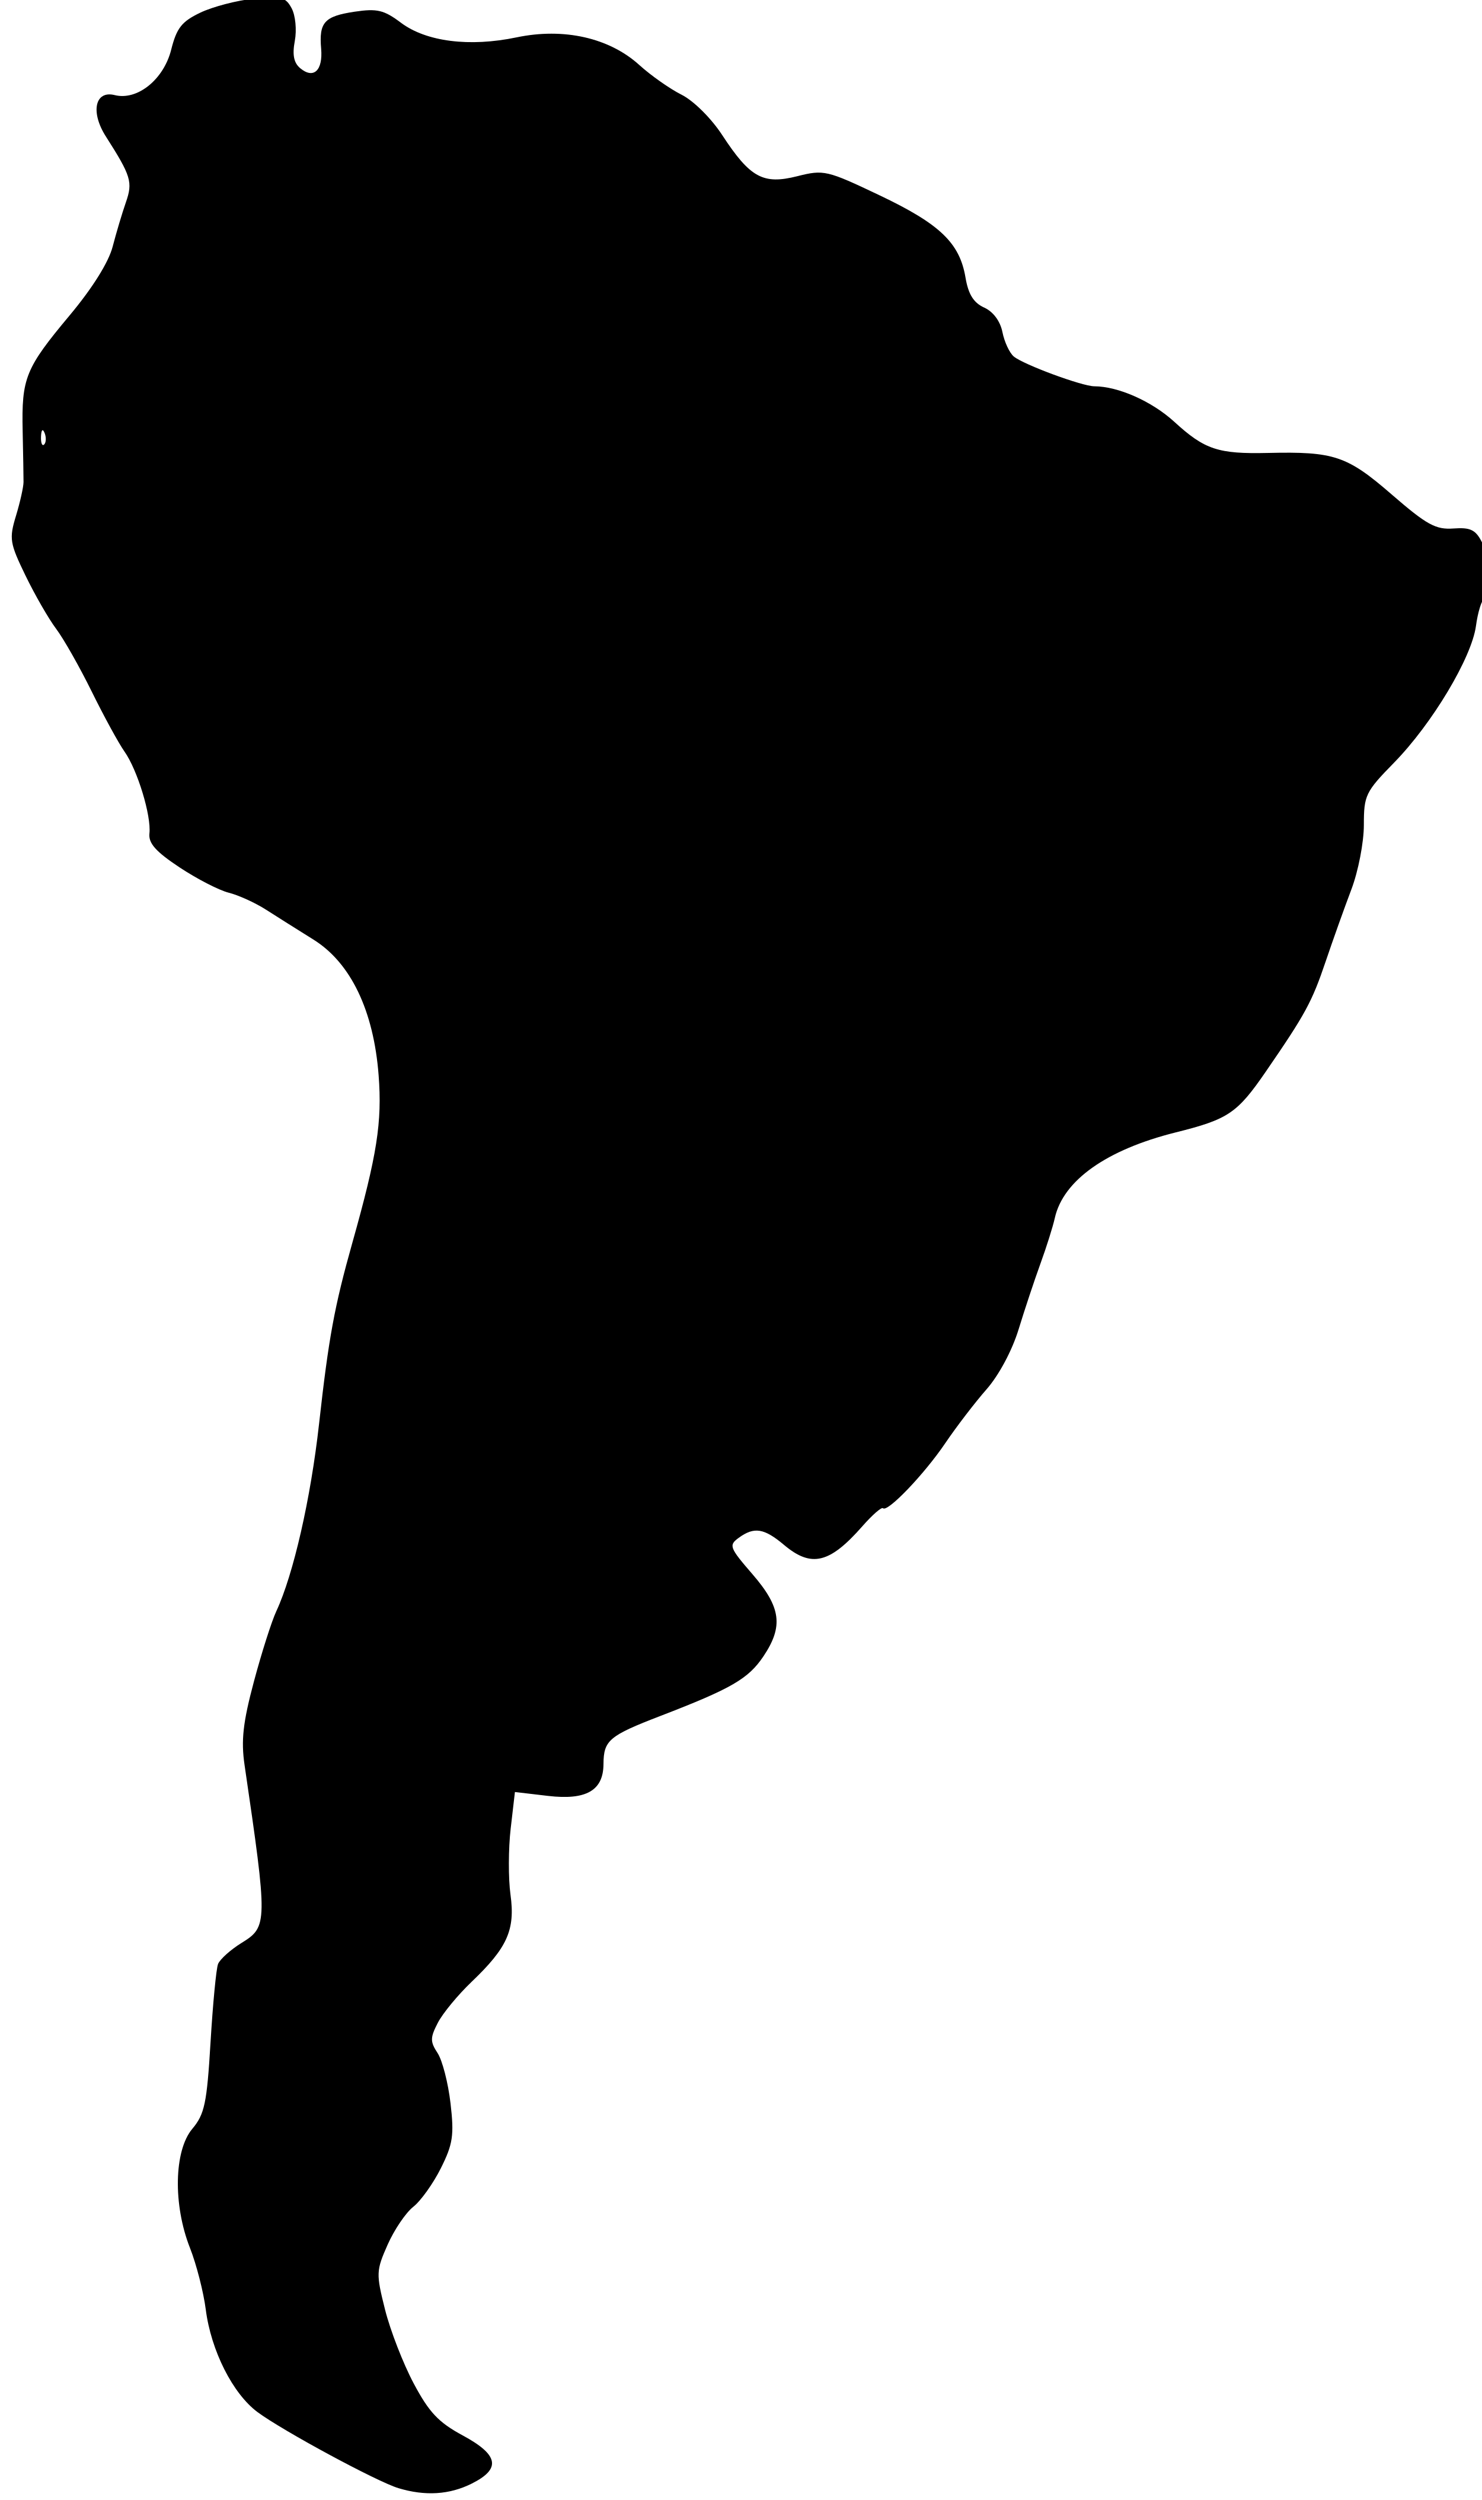 <?xml version="1.0" encoding="UTF-8" standalone="no"?>
<!-- Created with Inkscape (http://www.inkscape.org/) -->

<svg
   xmlns:dc="http://purl.org/dc/elements/1.1/"
   xmlns:cc="http://creativecommons.org/ns#"
   xmlns:rdf="http://www.w3.org/1999/02/22-rdf-syntax-ns#"
   xmlns:svg="http://www.w3.org/2000/svg"
   xmlns="http://www.w3.org/2000/svg"
   xmlns:sodipodi="http://sodipodi.sourceforge.net/DTD/sodipodi-0.dtd"
   xmlns:inkscape="http://www.inkscape.org/namespaces/inkscape"
   id="svg3350"
   version="1.1"
   inkscape:version="0.91 r13725"
   width="247.5"
   height="417.5"
   viewBox="0 0 247.5 417.5"
   sodipodi:docname="southamerica.svg">
  <defs
     id="defs3354" />
  <sodipodi:namedview
     pagecolor="#ffffff"
     bordercolor="#666666"
     borderopacity="1"
     objecttolerance="10"
     gridtolerance="10"
     guidetolerance="10"
     inkscape:pageopacity="0"
     inkscape:pageshadow="2"
     inkscape:window-width="1920"
     inkscape:window-height="1137"
     id="namedview3352"
     showgrid="false"
     inkscape:zoom="0.56526946"
     inkscape:cx="123.75"
     inkscape:cy="208.75"
     inkscape:window-x="-8"
     inkscape:window-y="-8"
     inkscape:window-maximized="1"
     inkscape:current-layer="svg3350" />
  <path
     style="fill:#000000"
     d="m 66.539,415.506 c -3.564,-1.073 -19.351,-9.595 -23.534,-12.704 -4.133,-3.071 -7.76,-10.261 -8.641,-17.128 -0.376,-2.929 -1.563,-7.558 -2.639,-10.287 -2.844,-7.215 -2.666,-16.254 0.391,-19.888 2.052,-2.439 2.434,-4.252 3.043,-14.423 0.383,-6.399 0.946,-12.287 1.252,-13.085 0.306,-0.798 2.087,-2.397 3.957,-3.553 4.339,-2.682 4.349,-3.277 0.477,-29.678 -0.604,-4.117 -0.27,-7.105 1.556,-13.944 1.278,-4.787 2.965,-10.079 3.748,-11.76 2.852,-6.124 5.741,-18.787 7.135,-31.276 1.611,-14.436 2.555,-19.564 5.57,-30.28 4.123,-14.652 4.977,-20.099 4.379,-27.923 -0.826,-10.807 -4.654,-18.785 -10.875,-22.665 -2.568,-1.602 -6.143,-3.855 -7.945,-5.008 -1.802,-1.153 -4.596,-2.424 -6.21,-2.826 -1.613,-0.402 -5.308,-2.303 -8.21,-4.226 -3.981,-2.637 -5.218,-4.03 -5.037,-5.674 0.326,-2.967 -2.001,-10.605 -4.165,-13.67 -0.974,-1.38 -3.432,-5.88 -5.461,-9.999 -2.029,-4.12 -4.708,-8.845 -5.954,-10.5 -1.245,-1.655 -3.545,-5.65 -5.111,-8.878 -2.643,-5.449 -2.757,-6.163 -1.595,-10 C 3.358,83.859 3.924,81.325 3.929,80.5 3.933,79.675 3.868,75.848 3.784,71.997 3.59,63.104 4.234,61.519 11.64,52.655 c 3.805,-4.554 6.496,-8.856 7.175,-11.471 0.598,-2.301 1.59,-5.625 2.204,-7.385 1.184,-3.395 0.88,-4.395 -3.347,-11.022 -2.593,-4.065 -1.807,-7.721 1.482,-6.896 3.773,0.947 8.179,-2.591 9.434,-7.576 0.917,-3.642 1.758,-4.71 4.881,-6.199 2.075,-0.99 6.095,-2.039 8.932,-2.332 4.545,-0.469 5.296,-0.277 6.306,1.611 0.636,1.189 0.871,3.613 0.528,5.443 -0.438,2.335 -0.171,3.672 0.914,4.572 2.225,1.847 3.797,0.374 3.484,-3.266 -0.38,-4.411 0.535,-5.422 5.591,-6.18 3.749,-0.562 4.905,-0.287 7.727,1.836 4.22,3.175 11.461,4.093 19.319,2.449 7.877,-1.648 15.479,0.064 20.5,4.618 1.925,1.746 5.097,3.977 7.048,4.957 2.018,1.014 4.947,3.92 6.792,6.739 4.667,7.128 6.825,8.312 12.538,6.873 4.434,-1.117 4.929,-1.002 13.695,3.164 10.117,4.808 13.421,7.962 14.398,13.745 0.475,2.813 1.347,4.217 3.117,5.024 1.518,0.692 2.685,2.262 3.055,4.108 0.329,1.644 1.183,3.475 1.899,4.069 1.624,1.348 11.401,4.963 13.443,4.97 4.007,0.015 9.619,2.508 13.369,5.94 5.072,4.641 7.305,5.383 15.635,5.192 11.059,-0.254 13.192,0.462 20.665,6.937 5.85,5.068 7.348,5.894 10.307,5.678 2.82,-0.206 3.698,0.211 4.735,2.247 1.457,2.86 1.725,8.621 0.438,9.417 -0.476,0.294 -1.11,2.364 -1.41,4.6 -0.712,5.305 -7.334,16.36 -13.685,22.847 -4.761,4.863 -5.039,5.437 -5.039,10.406 0,2.901 -0.933,7.719 -2.08,10.745 -1.144,3.017 -3.082,8.445 -4.306,12.062 -2.294,6.776 -3.361,8.738 -10.009,18.405 -4.764,6.927 -6.254,7.931 -15.021,10.12 -11.563,2.887 -18.808,8.02 -20.199,14.312 -0.315,1.423 -1.39,4.838 -2.391,7.588 -1,2.75 -2.646,7.7 -3.656,11 -1.08,3.525 -3.286,7.65 -5.349,10 -1.931,2.2 -5.035,6.25 -6.896,9 -3.514,5.192 -9.654,11.604 -10.399,10.86 -0.235,-0.235 -1.785,1.119 -3.444,3.009 -5.464,6.223 -8.521,6.955 -13.067,3.131 -3.356,-2.824 -5.005,-3.081 -7.599,-1.185 -1.678,1.227 -1.523,1.633 2.309,6.061 4.775,5.518 5.199,8.702 1.826,13.726 -2.515,3.747 -5.342,5.382 -17.198,9.948 -8.587,3.307 -9.482,4.065 -9.506,8.045 -0.026,4.414 -2.889,6.055 -9.26,5.306 l -5.53,-0.65 -0.709,6.107 c -0.39,3.359 -0.405,8.318 -0.033,11.02 0.811,5.899 -0.506,8.853 -6.503,14.581 -2.28,2.178 -4.813,5.25 -5.628,6.826 -1.293,2.501 -1.299,3.146 -0.041,5.065 0.792,1.209 1.764,4.98 2.158,8.378 0.62,5.344 0.403,6.809 -1.608,10.835 -1.279,2.561 -3.352,5.463 -4.607,6.451 -1.255,0.987 -3.186,3.84 -4.292,6.339 -1.92,4.34 -1.939,4.826 -0.425,10.845 0.872,3.466 3.02,9.001 4.774,12.301 2.574,4.844 4.152,6.519 8.189,8.696 6.026,3.25 6.459,5.575 1.5,8.052 -3.713,1.855 -7.755,2.105 -12.23,0.757 z M 7.452,72.312 c -0.319,-0.798 -0.556,-0.561 -0.604,0.604 -0.043,1.054 0.193,1.645 0.525,1.312 0.332,-0.332 0.368,-1.195 0.079,-1.917 z"
     id="path3362"
     inkscape:connector-curvature="0" />
</svg>
